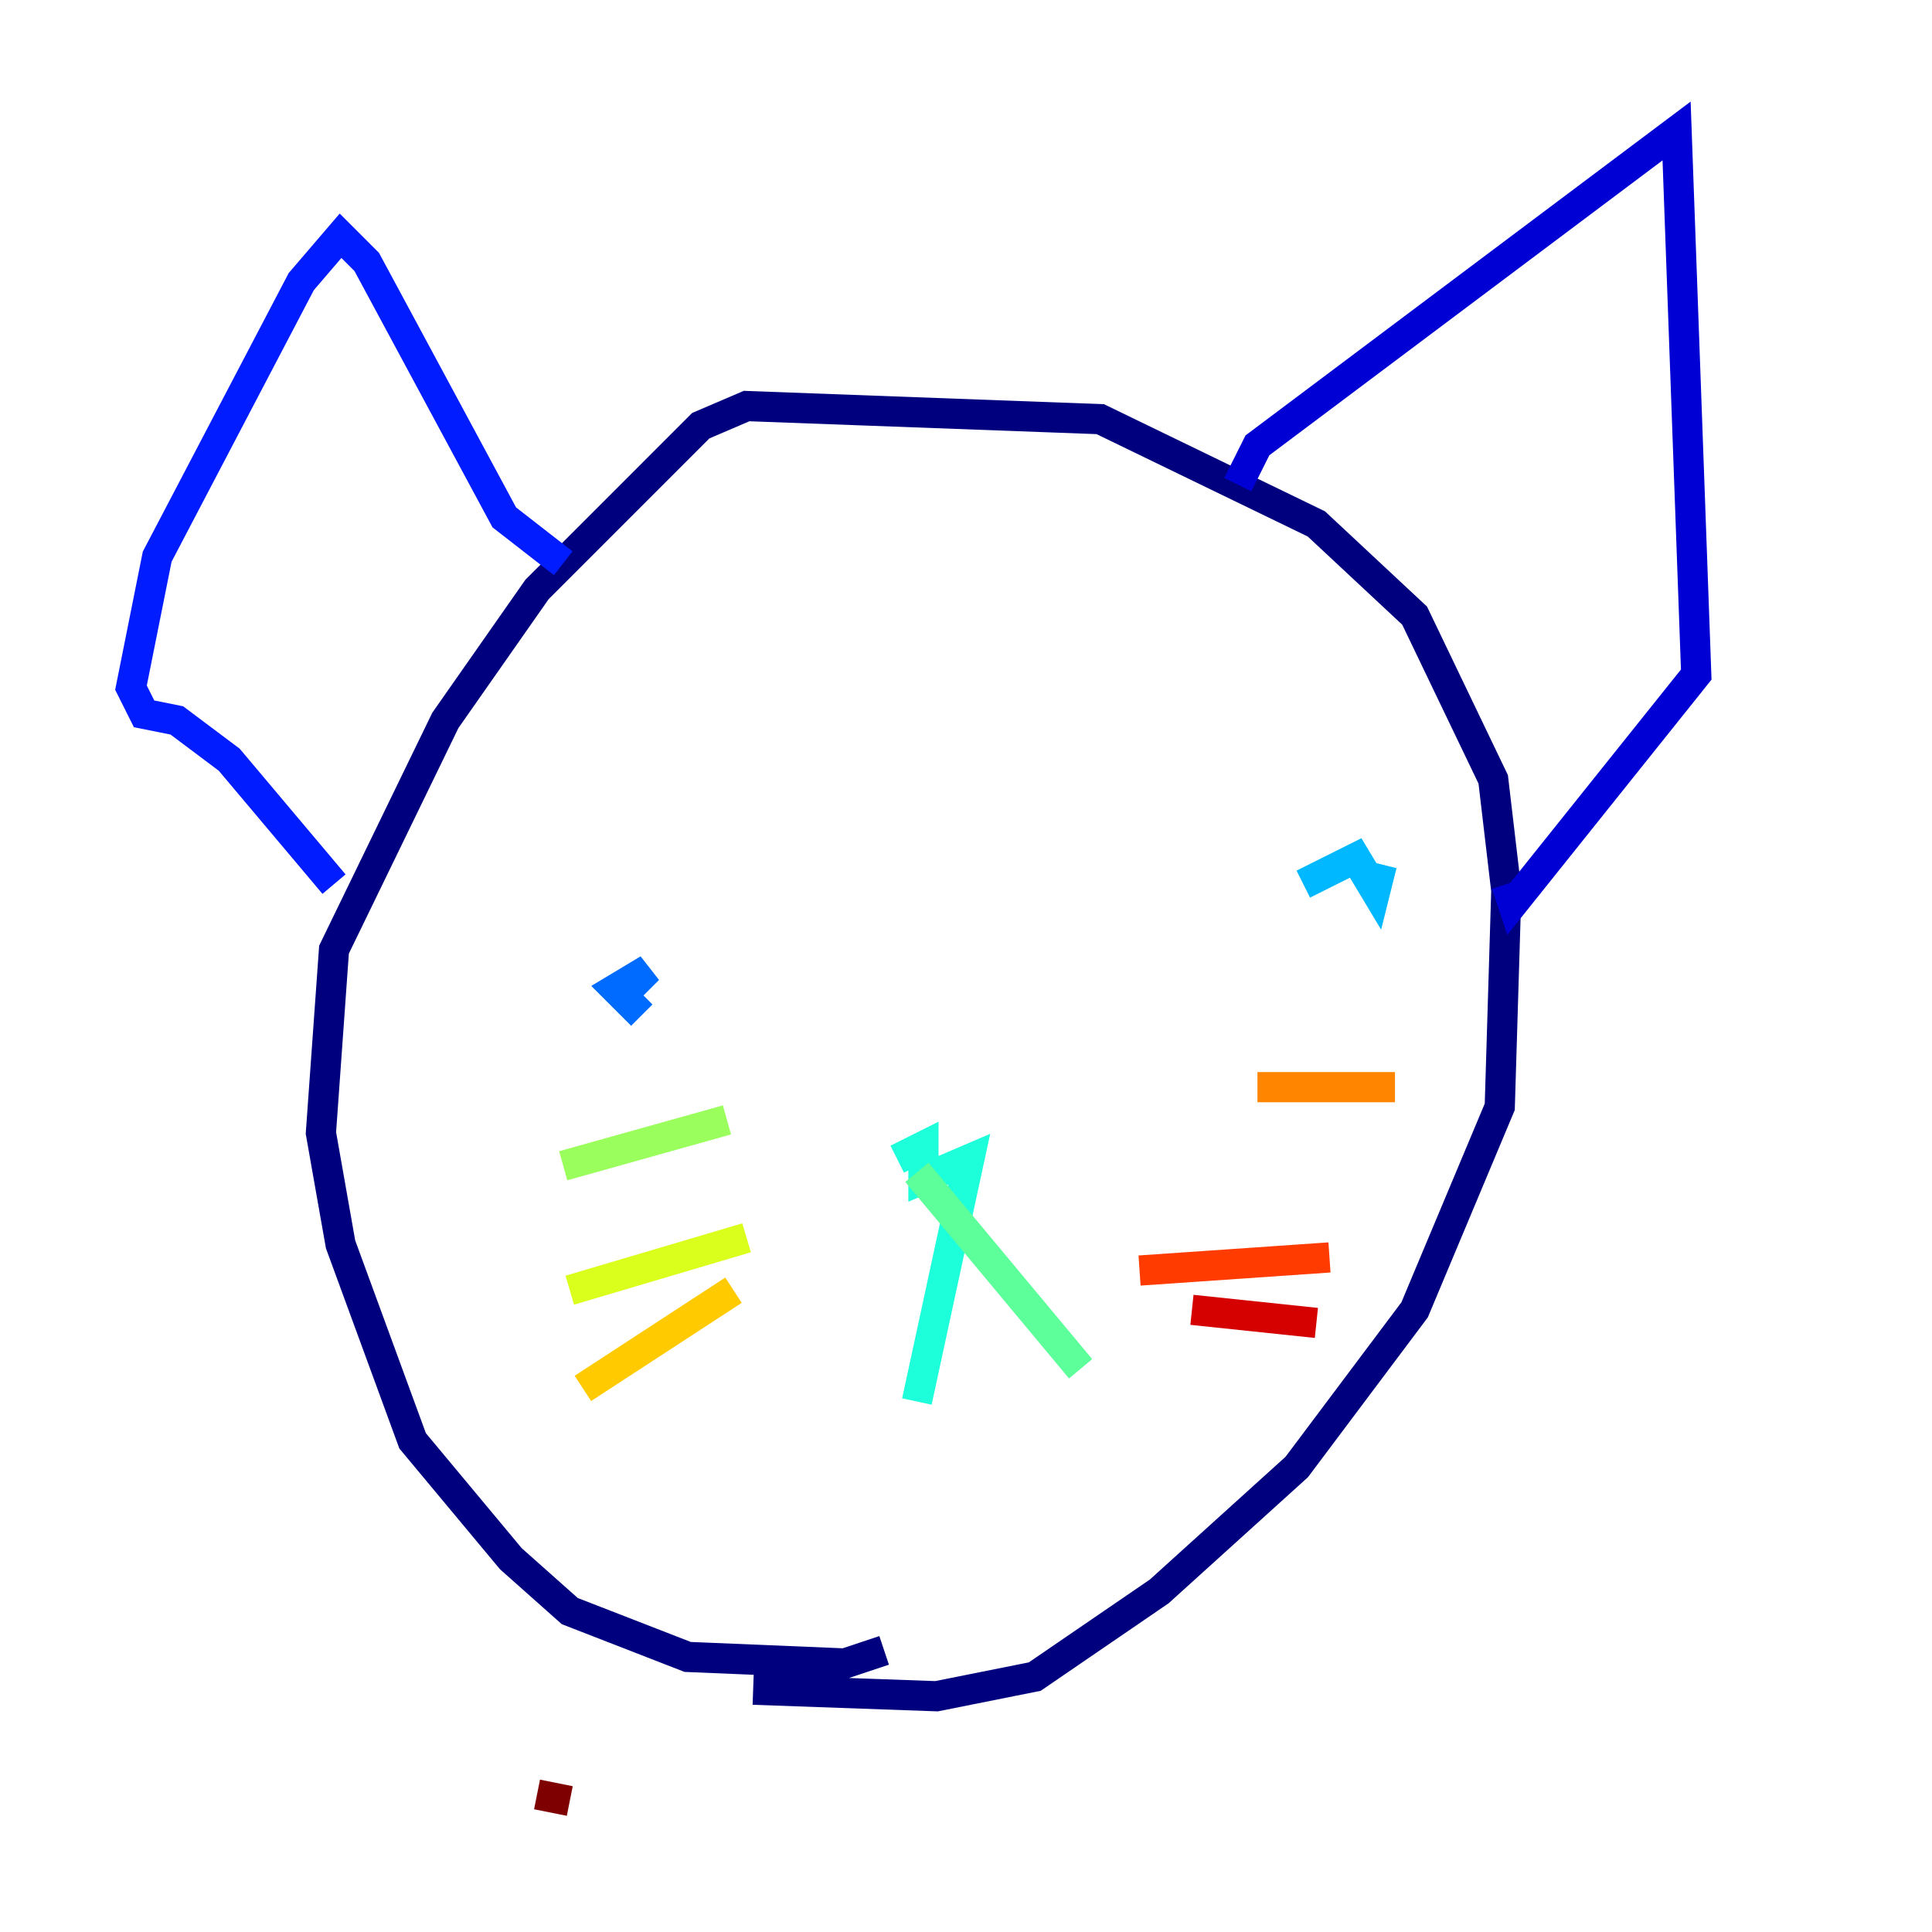 <?xml version="1.0" encoding="utf-8" ?>
<svg baseProfile="tiny" height="128" version="1.2" viewBox="0,0,128,128" width="128" xmlns="http://www.w3.org/2000/svg" xmlns:ev="http://www.w3.org/2001/xml-events" xmlns:xlink="http://www.w3.org/1999/xlink"><defs /><polyline fill="none" points="58.576,109.342 55.973,110.21 45.559,109.776 37.749,106.739 33.844,103.268 27.336,95.458 22.563,82.441 21.261,75.064 22.129,62.915 29.505,47.729 35.58,39.051 46.427,28.203 49.464,26.902 72.895,27.77 87.214,34.712 93.722,40.786 98.929,51.634 99.797,59.01 99.363,73.329 93.722,86.78 85.912,97.193 76.8,105.437 68.556,111.078 62.047,112.38 49.898,111.946" stroke="#00007f" stroke-width="2" /><polyline fill="none" points="82.007,32.108 83.308,29.505 111.078,8.678 112.38,44.691 100.231,59.878 99.797,58.576" stroke="#0000d5" stroke-width="2" /><polyline fill="none" points="37.315,37.315 33.41,34.278 24.298,17.356 22.563,15.62 19.959,18.658 10.414,36.881 8.678,45.559 9.546,47.295 11.715,47.729 15.186,50.332 22.129,58.576" stroke="#001cff" stroke-width="2" /><polyline fill="none" points="42.522,67.254 40.786,65.519 42.956,64.217 41.654,65.519" stroke="#006cff" stroke-width="2" /><polyline fill="none" points="91.552,57.275 91.119,59.01 89.817,56.841 86.346,58.576" stroke="#00b8ff" stroke-width="2" /><polyline fill="none" points="59.444,76.8 61.18,75.932 61.18,78.102 64.217,76.8 60.746,92.854" stroke="#1cffda" stroke-width="2" /><polyline fill="none" points="60.746,77.668 71.593,90.685" stroke="#5cff9a" stroke-width="2" /><polyline fill="none" points="37.315,77.234 48.163,74.197" stroke="#9aff5c" stroke-width="2" /><polyline fill="none" points="37.749,85.478 49.464,82.007" stroke="#daff1c" stroke-width="2" /><polyline fill="none" points="38.617,91.986 48.597,85.478" stroke="#ffcb00" stroke-width="2" /><polyline fill="none" points="83.308,72.027 92.42,72.027" stroke="#ff8500" stroke-width="2" /><polyline fill="none" points="75.498,84.176 88.081,83.308" stroke="#ff3b00" stroke-width="2" /><polyline fill="none" points="78.969,86.78 87.214,87.647" stroke="#d50000" stroke-width="2" /><polyline fill="none" points="37.749,119.322 35.58,118.888" stroke="#7f0000" stroke-width="2" /></svg>